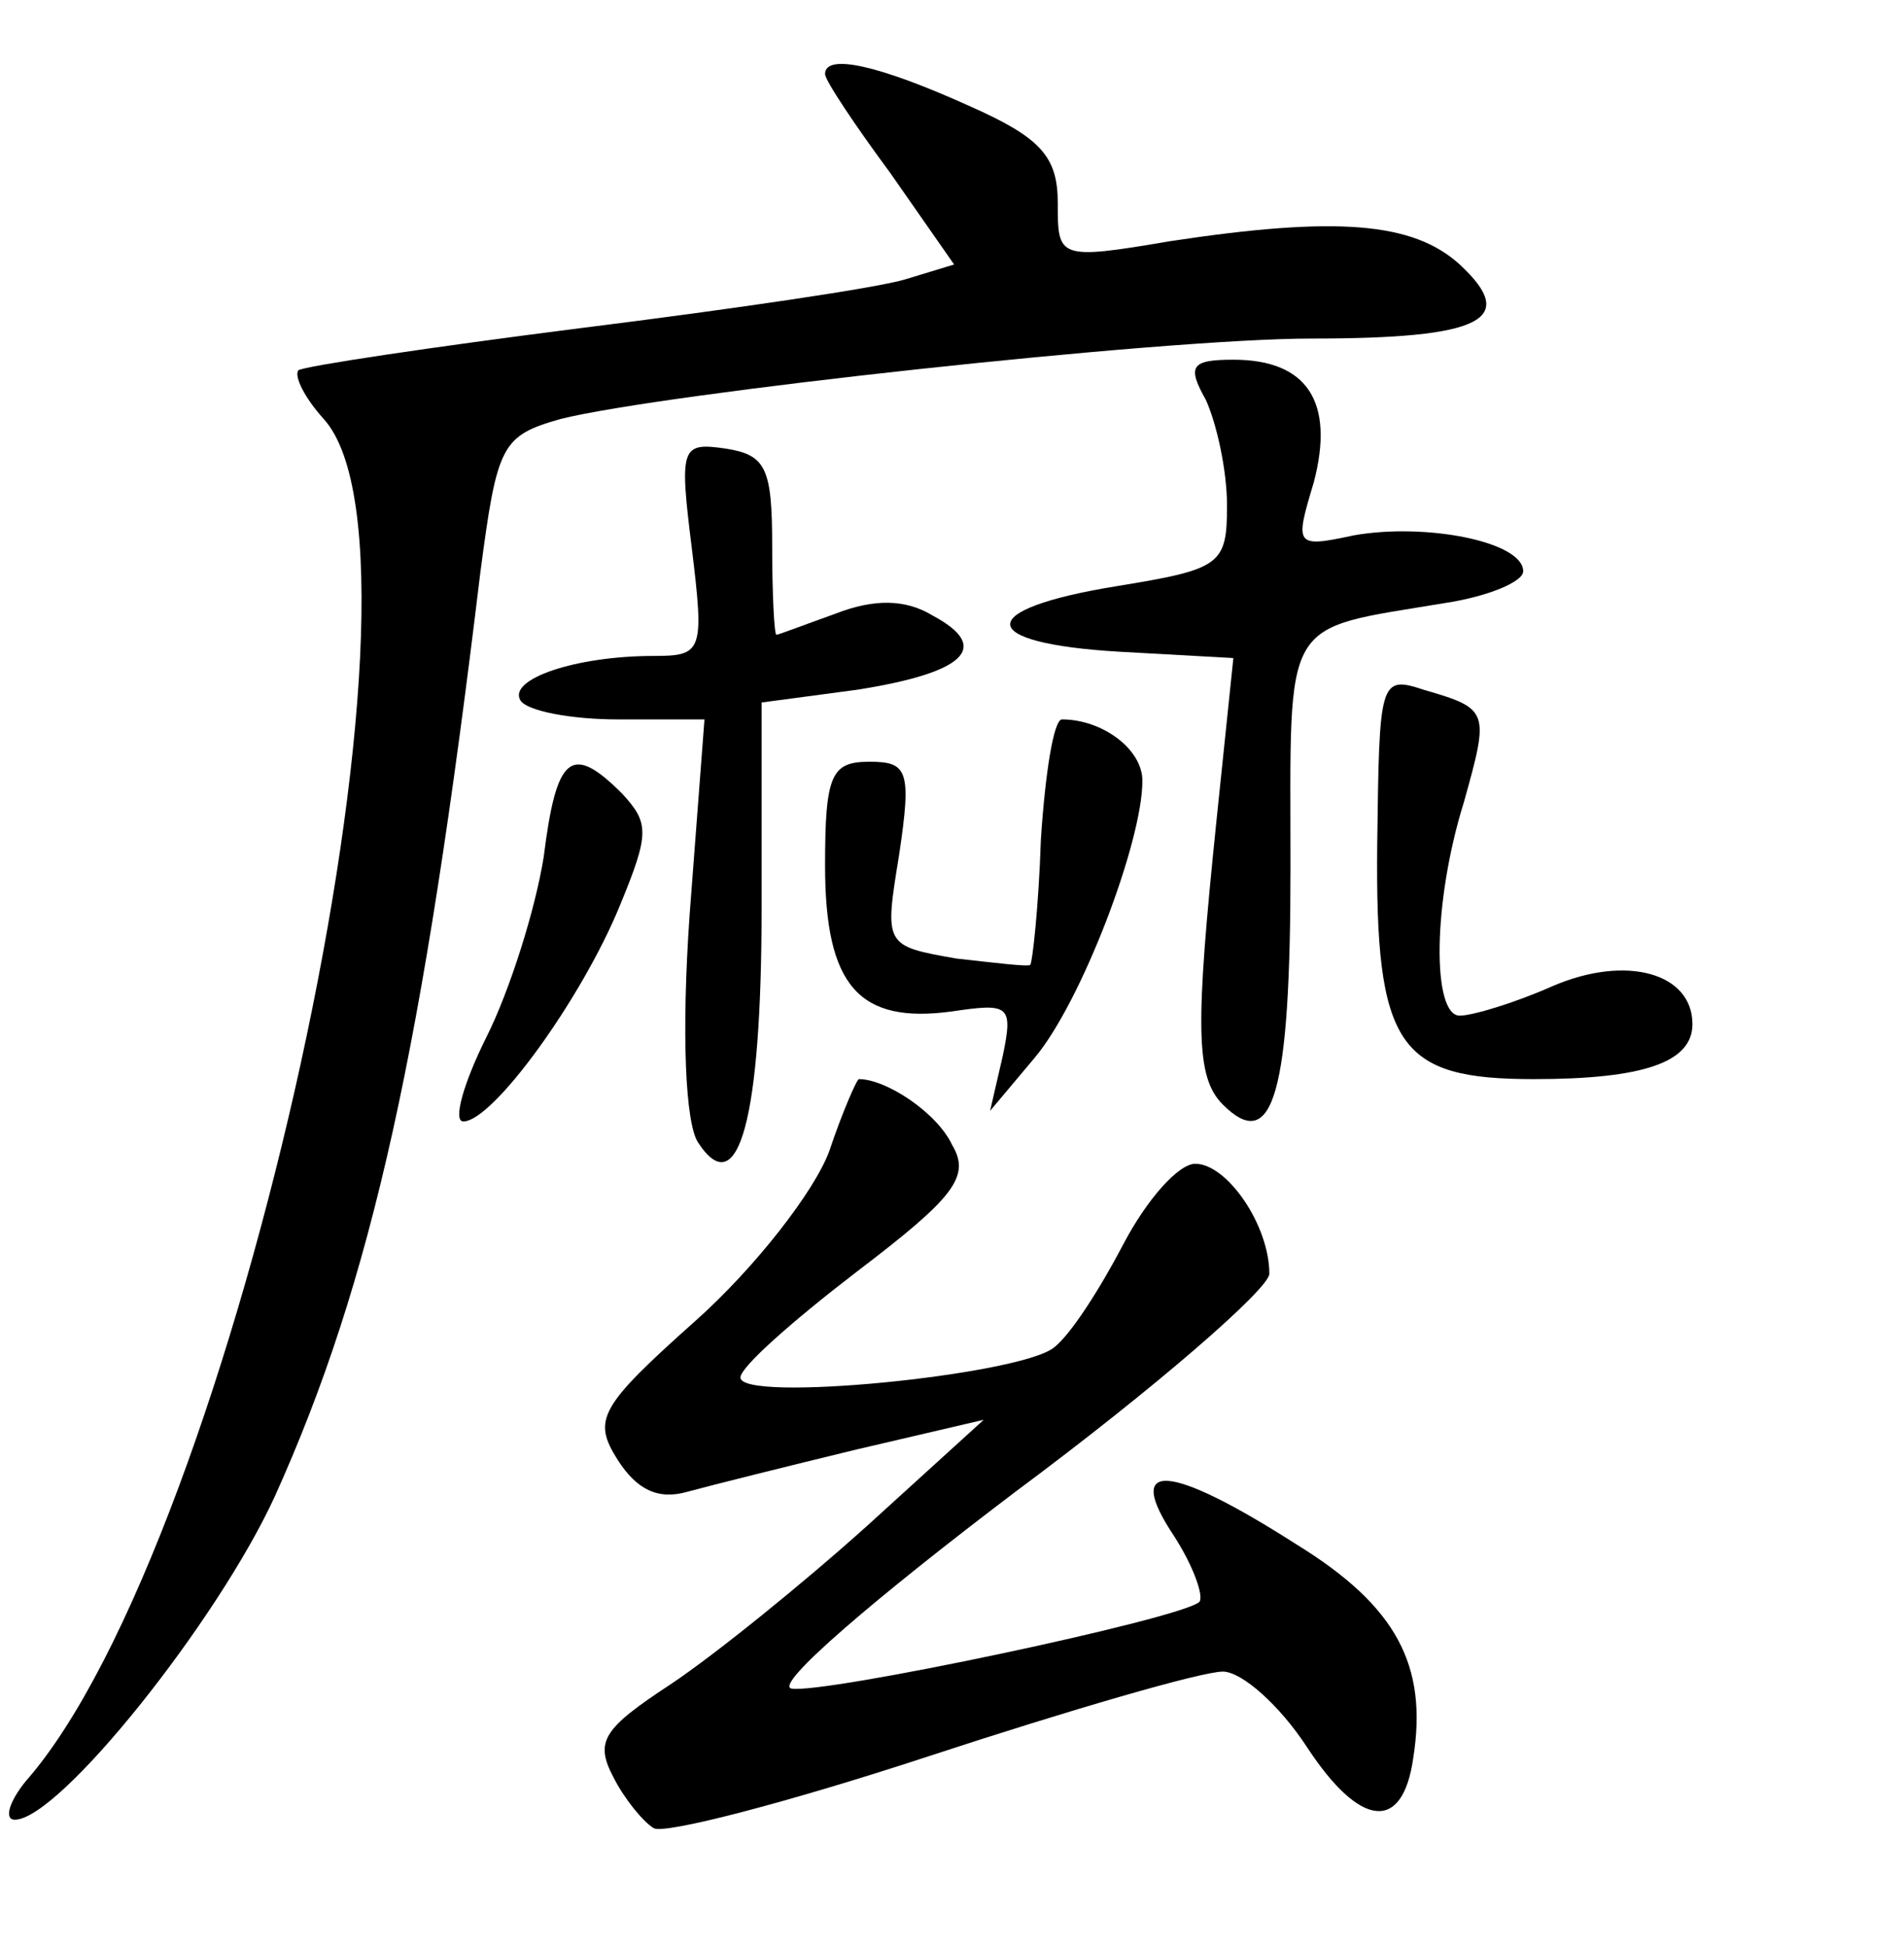 <?xml version="1.0" standalone="no"?>
<!DOCTYPE svg PUBLIC "-//W3C//DTD SVG 20010904//EN"
 "http://www.w3.org/TR/2001/REC-SVG-20010904/DTD/svg10.dtd">
<svg version="1.0" xmlns="http://www.w3.org/2000/svg"
 width="90pt" height="92pt" viewBox="0 0 90 92"
 preserveAspectRatio="xMidYMid meet">
<g transform="translate(0,92) scale(0.1,-0.1)"
fill="#000000" stroke="none">
<path d="M390 885 c0 -3 14 -24 31 -47 l30 -43 -23 -7 c-13 -4 -81 -14 -153
-23 -71 -9 -131 -18 -134 -20 -2 -3 3 -13 12 -23 60 -66 -42 -532 -141 -644
-8 -10 -10 -18 -5 -18 21 0 96 94 123 153 46 102 70 212 97 436 8 61 10 65 38
73 48 12 284 38 355 38 81 0 98 9 70 35 -22 20 -58 23 -137 11 -53 -9 -53 -8
-53 18 0 22 -8 31 -42 46 -42 19 -68 25 -68 15z"/>
<path d="M570 731 c5 -11 10 -33 10 -50 0 -28 -3 -30 -52 -38 -68 -11 -67 -27
1 -31 l54 -3 -8 -77 c-10 -97 -10 -121 3 -134 24 -24 32 6 32 112 0 120 -5
112 73 125 20 3 37 10 37 15 0 14 -46 23 -80 17 -28 -6 -28 -5 -19 25 10 38
-3 58 -38 58 -20 0 -22 -3 -13 -19z"/>
<path d="M327 661 c6 -49 5 -51 -18 -51 -37 0 -69 -11 -63 -21 3 -5 24 -9 46
-9 l41 0 -7 -92 c-4 -57 -2 -99 4 -108 19 -29 30 11 30 111 l0 97 45 6 c51 8
64 20 36 35 -13 8 -28 8 -46 1 -14 -5 -27 -10 -28 -10 -1 0 -2 19 -2 42 0 37
-3 43 -22 46 -21 3 -22 1 -16 -47z"/>
<path d="M651 521 c-1 -96 10 -111 74 -111 52 0 75 8 75 26 0 24 -31 33 -66
18 -18 -8 -38 -14 -44 -14 -13 0 -13 53 2 101 12 43 12 44 -19 53 -21 7 -21 4
-22 -73z"/>
<path d="M492 523 c-1 -31 -4 -58 -5 -59 -1 -1 -17 1 -35 3 -34 6 -34 6 -27
49 6 40 4 44 -14 44 -18 0 -21 -6 -21 -49 0 -57 16 -75 60 -69 27 4 29 3 24
-21 l-6 -26 21 25 c22 26 51 102 51 131 0 15 -19 29 -38 29 -4 0 -8 -26 -10
-57z"/>
<path d="M257 515 c-4 -25 -16 -63 -27 -85 -11 -22 -16 -40 -11 -40 14 0 56
58 74 102 14 34 14 39 1 53 -24 24 -31 18 -37 -30z"/>
<path d="M392 376 c-7 -19 -35 -55 -63 -80 -46 -41 -49 -47 -37 -66 9 -14 19
-19 33 -15 11 3 47 12 80 20 l60 14 -55 -50 c-30 -27 -72 -61 -93 -75 -32 -21
-36 -27 -27 -44 5 -10 14 -21 19 -24 5 -3 63 12 130 34 67 22 129 40 139 40 9
0 27 -16 40 -36 25 -38 45 -40 50 -5 7 44 -8 72 -55 101 -61 39 -82 40 -58 4
9 -14 14 -28 12 -31 -8 -8 -179 -44 -193 -41 -8 2 40 43 106 93 66 49 120 96
120 103 0 23 -20 52 -35 52 -8 0 -23 -17 -34 -38 -11 -21 -25 -43 -33 -49 -17
-13 -148 -26 -148 -14 0 5 25 27 55 50 46 35 54 45 45 60 -7 15 -31 31 -44 31
-1 0 -8 -16 -14 -34z"/>
</g>
</svg>
